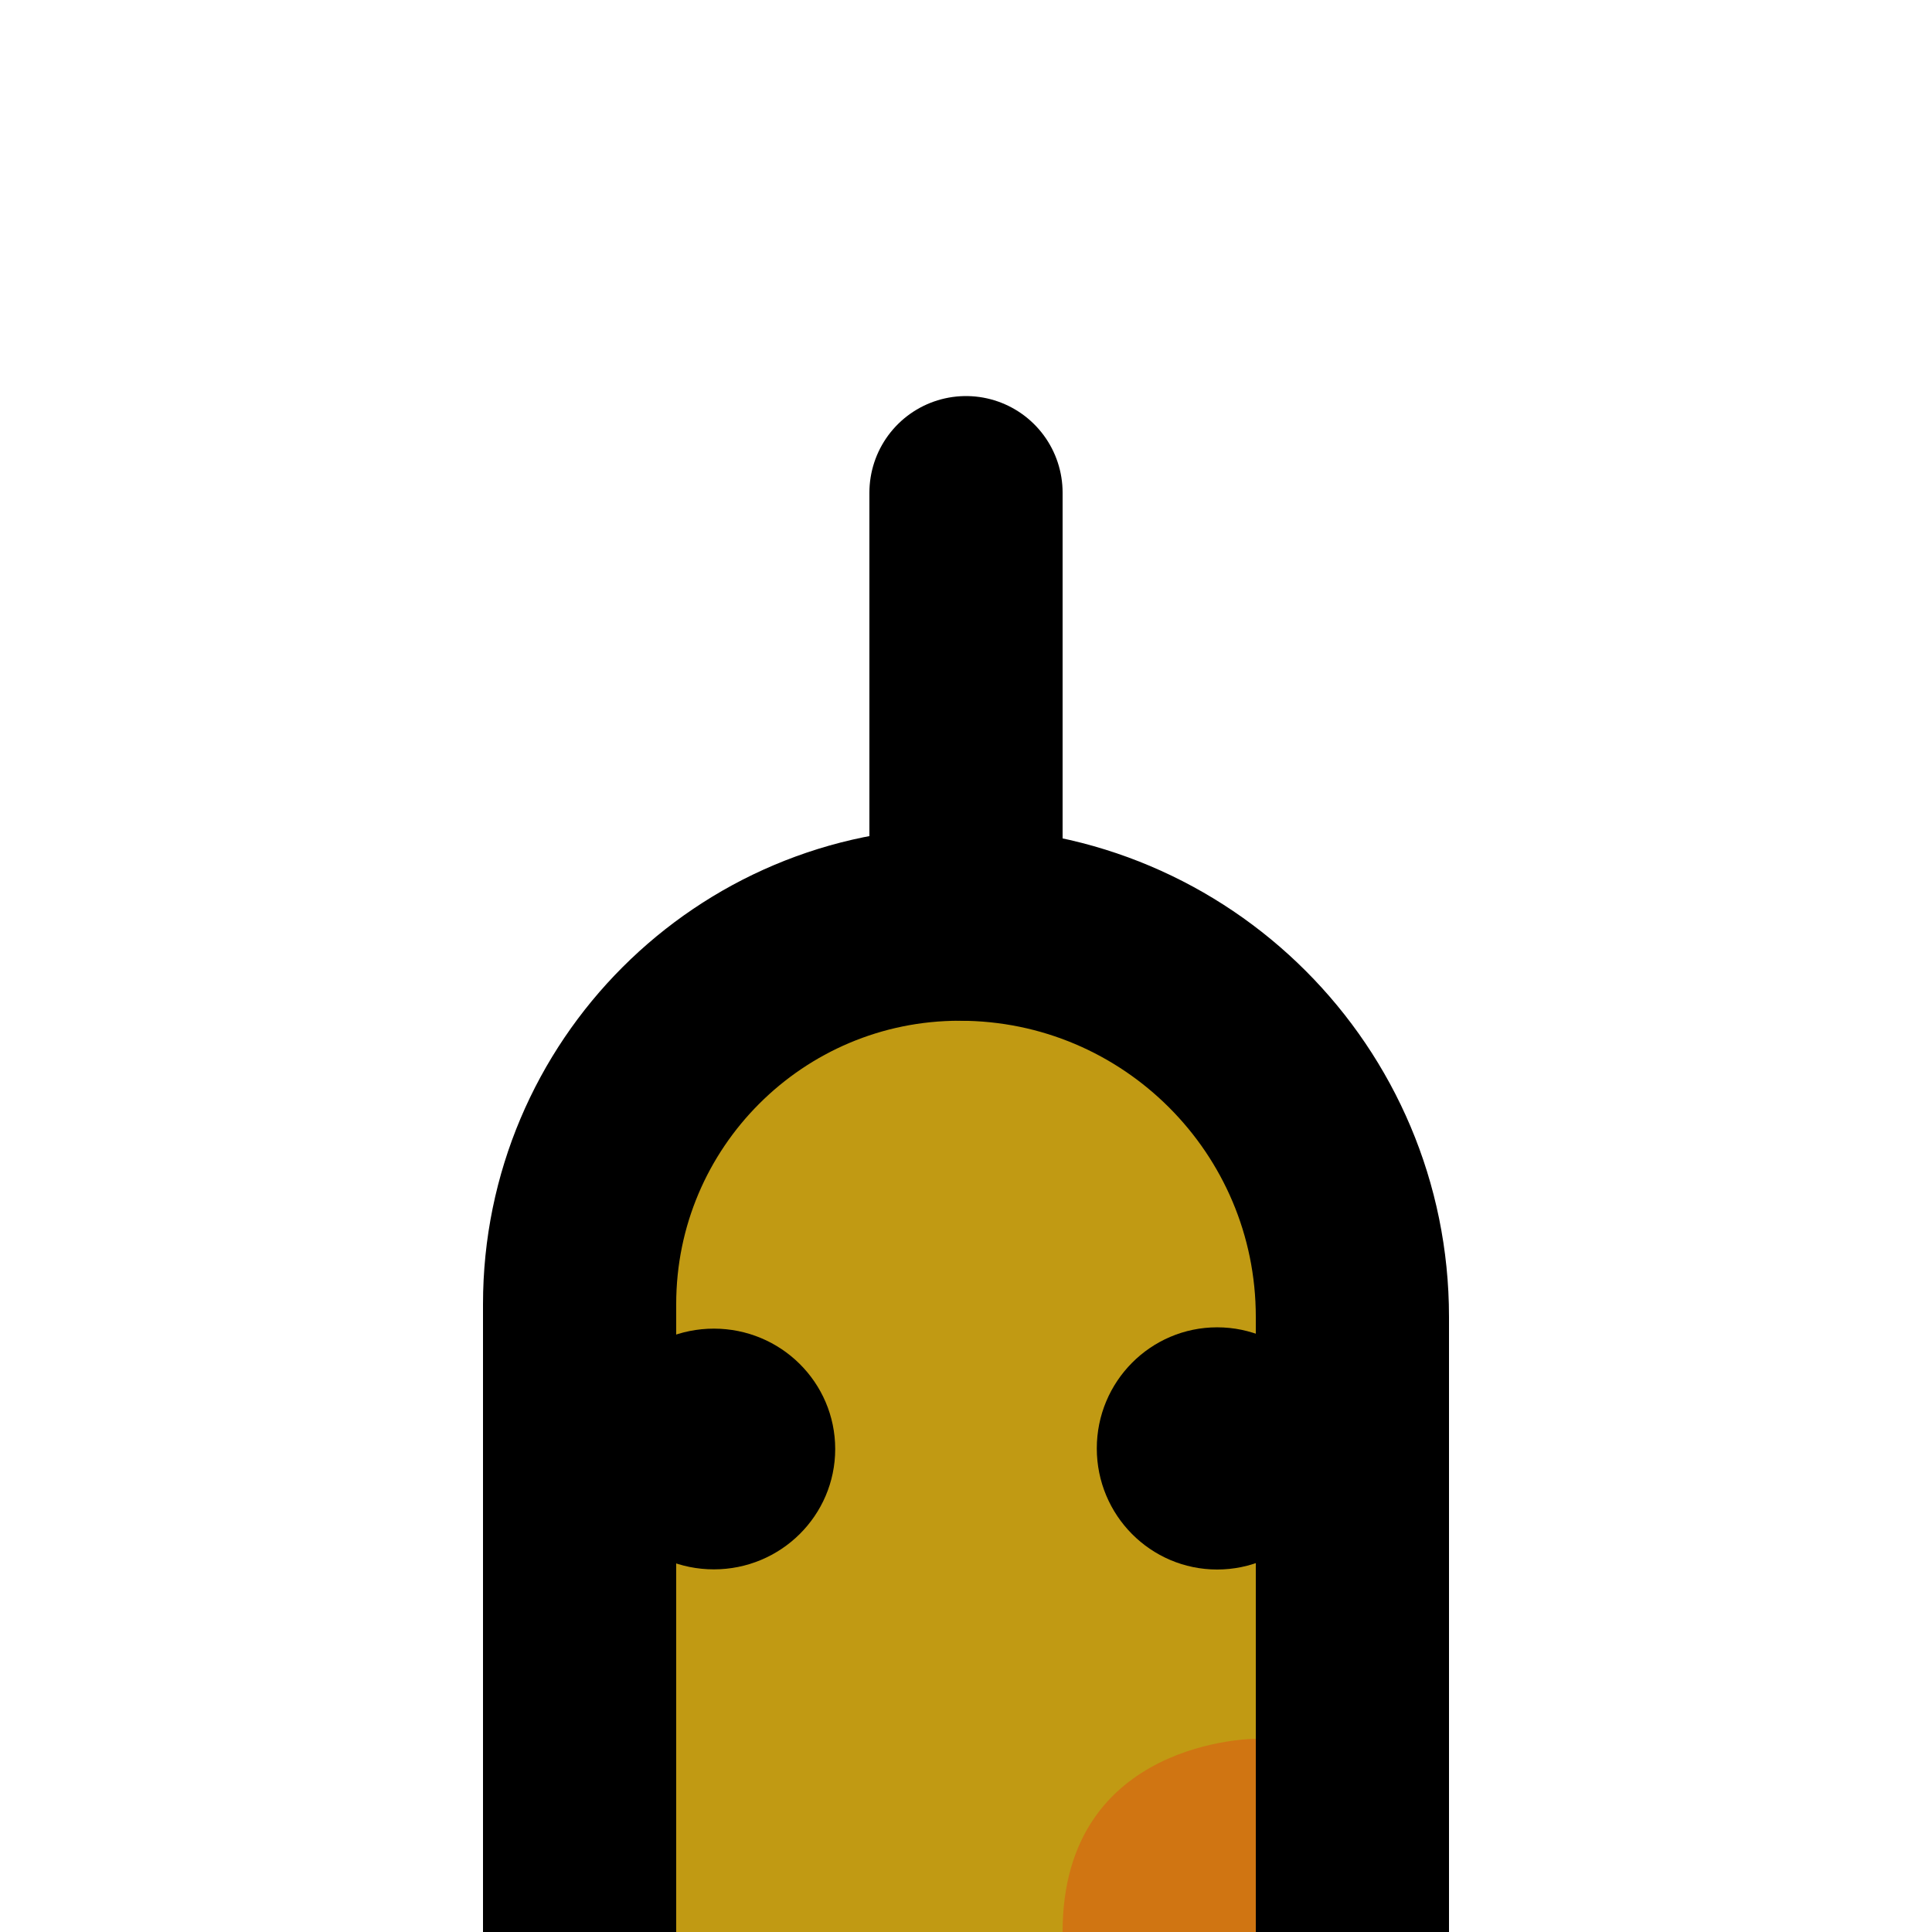 <?xml version="1.0" encoding="UTF-8" standalone="no"?><!DOCTYPE svg PUBLIC "-//W3C//DTD SVG 1.1//EN" "http://www.w3.org/Graphics/SVG/1.1/DTD/svg11.dtd"><svg width="100%" height="100%" viewBox="0 0 100 100" version="1.1" xmlns="http://www.w3.org/2000/svg" xmlns:xlink="http://www.w3.org/1999/xlink" xml:space="preserve" xmlns:serif="http://www.serif.com/" style="fill-rule:evenodd;clip-rule:evenodd;stroke-linecap:round;stroke-linejoin:round;stroke-miterlimit:1.5;"><rect id="Artboard2" x="-200" y="-100" width="520" height="485" style="fill:none;"/><g id="main"><path d="M-80,250c0,-13.024 32.23,-20 56,-20c23.77,0 24,0 24,0c0,0 10.298,-0.327 20,-10c9.702,-9.673 10,-20.26 10,-20.26c0,0 0,-3.093 0,-5.794c0,-2.629 0.131,-5.257 0.393,-7.873c0.292,-2.927 0.697,-6.971 1.027,-10.27c0.385,-3.856 0.321,-7.743 -0.191,-11.584c-0.745,-5.591 -1.863,-13.975 -2.569,-19.268c-0.439,-3.293 -0.549,-6.62 -0.328,-9.934c0.411,-6.157 1.098,-16.461 1.448,-21.716c0.147,-2.2 0.22,-4.404 0.22,-6.609c0,-2.857 0,-6.529 0,-6.529c0,0 0,-17.818 0,-32.66c0,-10.863 8.807,-19.67 19.67,-19.67c0.001,0 0.001,0 0.002,0c11.227,0 20.328,9.101 20.328,20.328l0,39.169c0,1.779 -0.059,3.559 -0.178,5.334c-0.334,5.017 -1.062,15.936 -1.49,22.353c-0.221,3.314 -0.111,6.641 0.328,9.934c0.706,5.293 1.824,13.677 2.569,19.268c0.512,3.841 0.576,7.728 0.191,11.584c-0.322,3.217 -0.714,7.142 -1.005,10.049c-0.277,2.764 -0.415,5.539 -0.415,8.317c0,2.852 0,6.121 0,6.121c0,0 -0.271,29.981 -20,49.71c-19.729,19.729 -50,20 -50,20c0,0 -0.877,0 -25,0c-24.123,0 -55,-6.976 -55,-20Z" style="fill:#c19a13;stroke:#000;stroke-width:10px;"/><g id="Layer1"><path d="M50,47.833l0,-22.333" style="fill:none;stroke:#000;stroke-width:10px;"/></g><g id="eyes"><g id="Layer3"><ellipse cx="36.949" cy="75" rx="5.051" ry="5" style="stroke:#000;stroke-width:2.46px;"/></g><g id="Layer31" serif:id="Layer3"><ellipse cx="63" cy="74.97" rx="5" ry="5.038" style="stroke:#000;stroke-width:2.46px;"/></g></g></g><g id="symbols"><g><path d="M65,110l0,-20c0,0 -10,-0.01 -10,10c0,10.01 10,10 10,10Z" style="fill:#f01;fill-opacity:0.243;"/></g></g></svg>